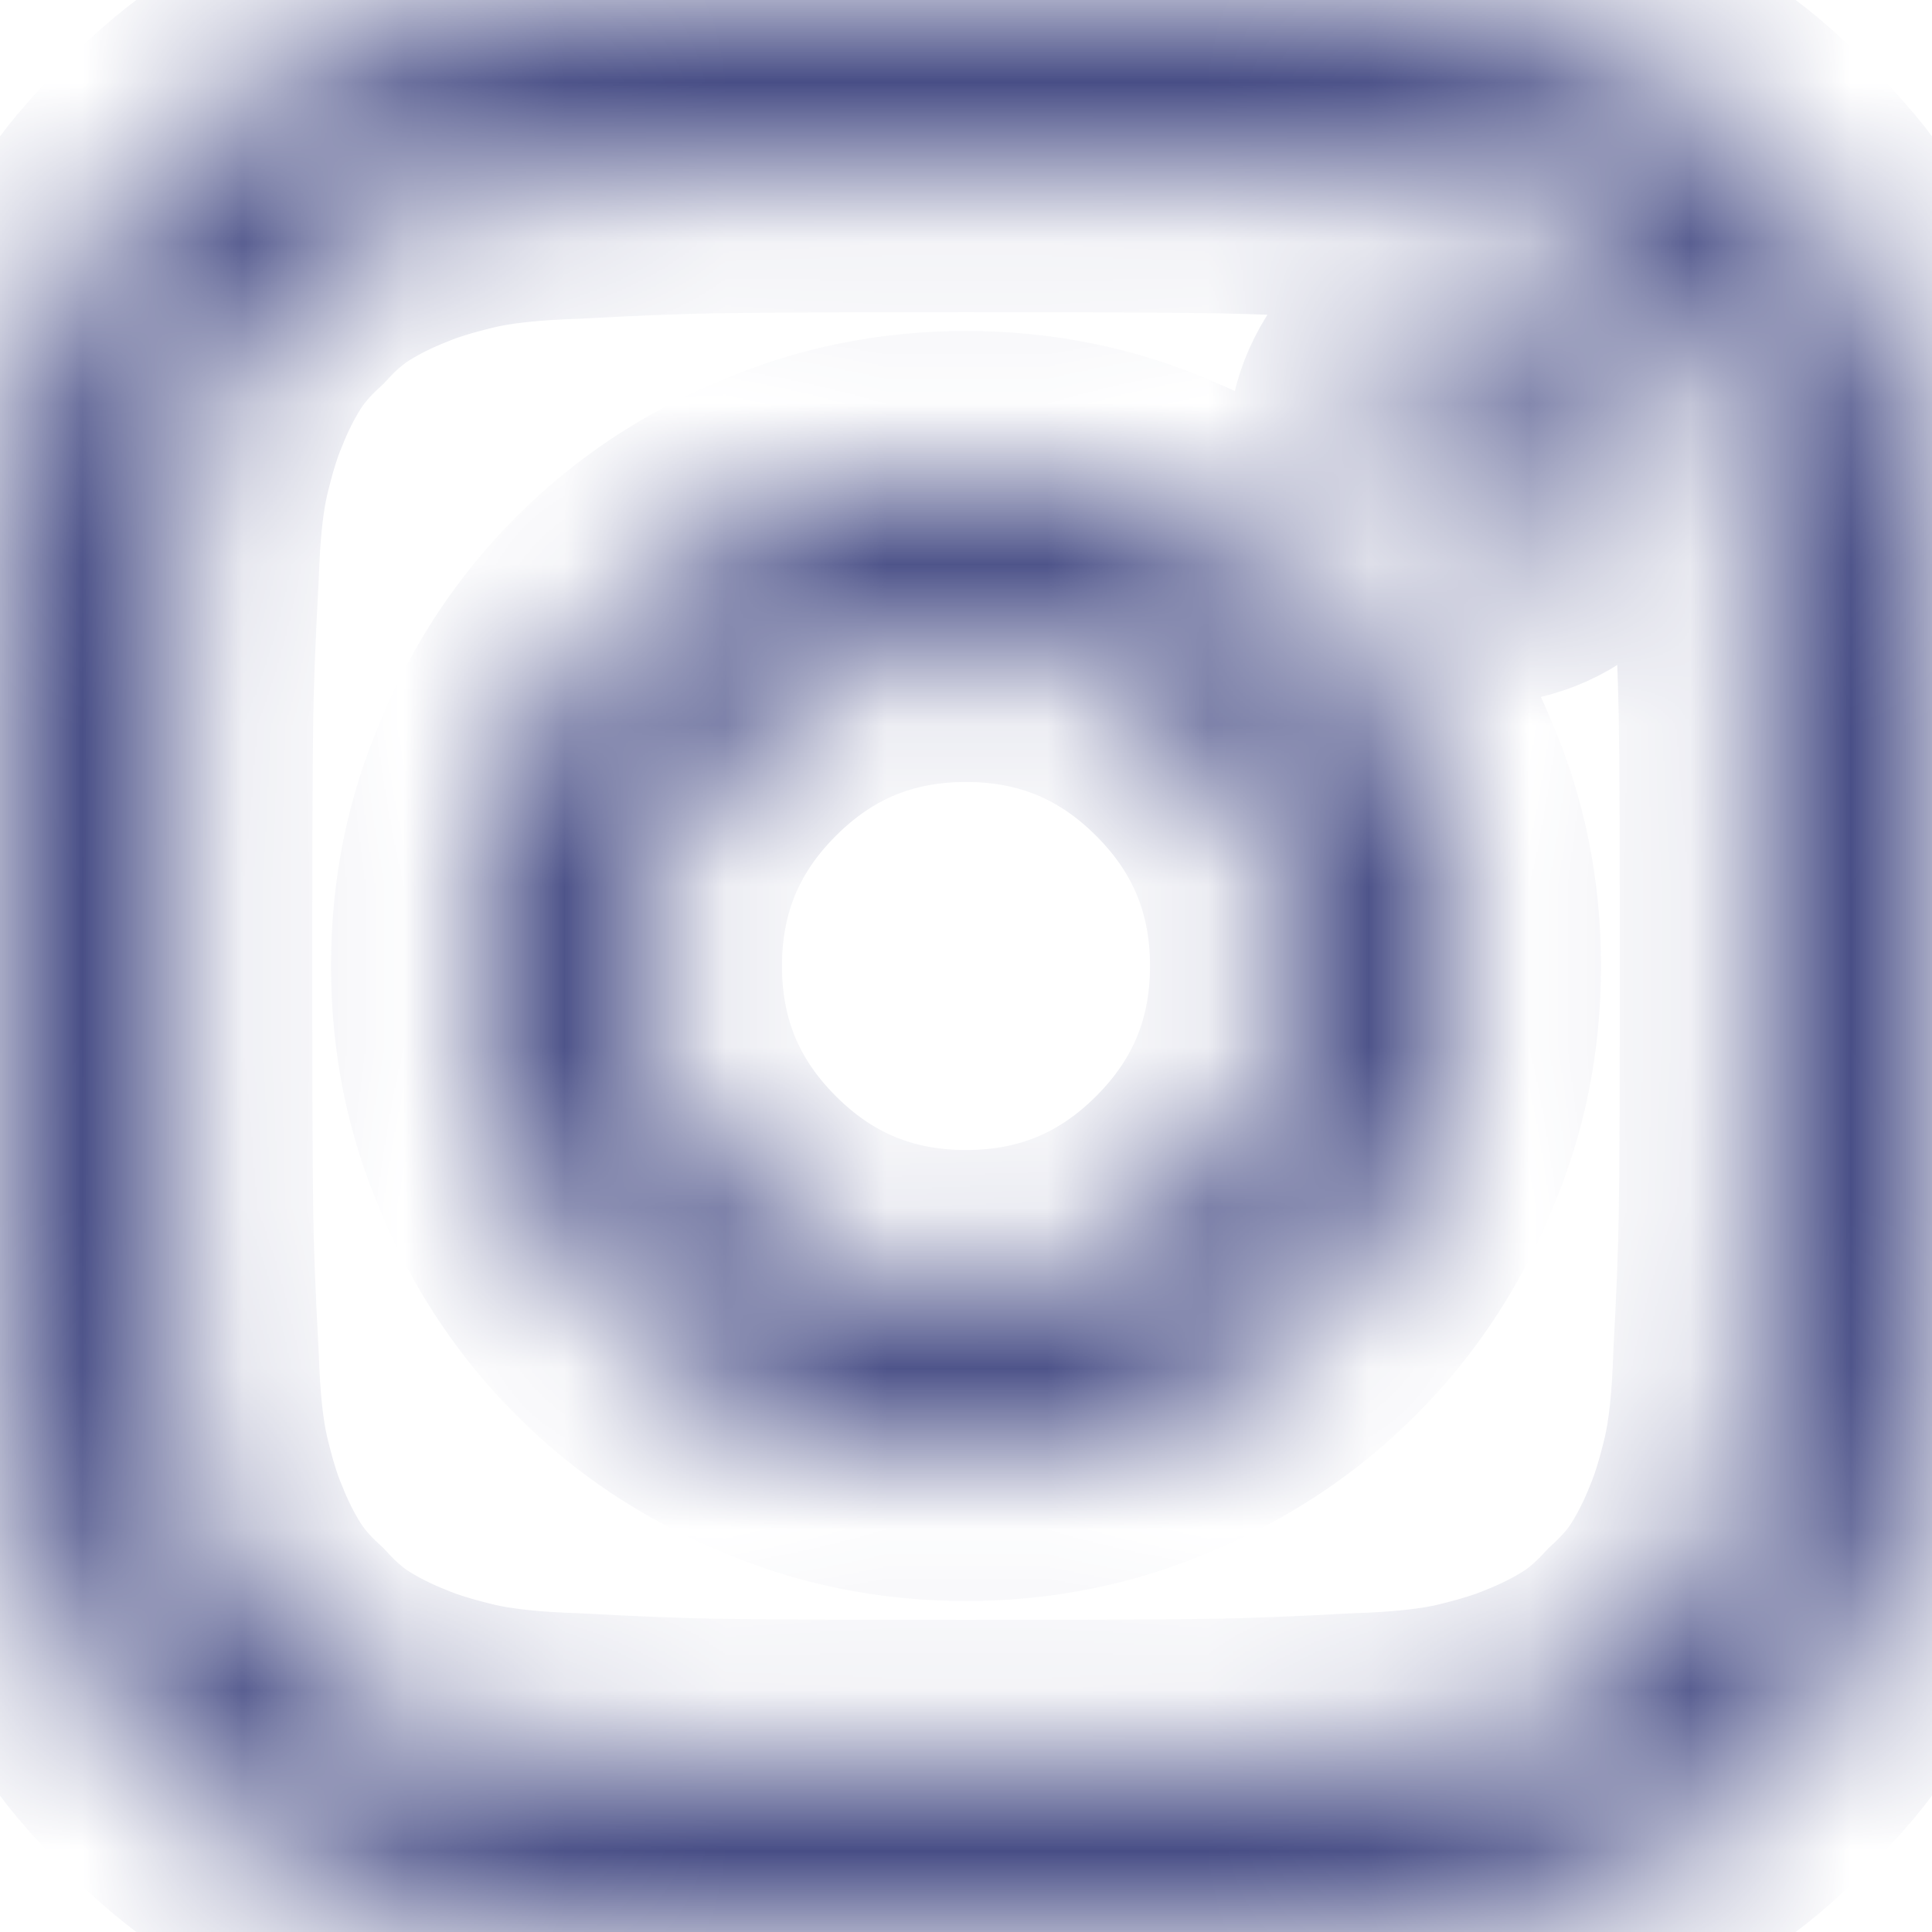 <svg width="12" height="12" viewBox="0 0 12 12" fill="none" xmlns="http://www.w3.org/2000/svg">
<mask id="path-1-inside-1_2463_299" fill="white">
<path d="M11.973 3.518C11.982 3.845 11.989 4.136 11.993 4.391C11.998 4.645 12 5.182 12 6C12 6.818 11.998 7.355 11.993 7.609C11.989 7.864 11.982 8.15 11.973 8.468C11.954 8.795 11.921 9.073 11.87 9.3C11.82 9.527 11.759 9.736 11.686 9.927C11.614 10.127 11.523 10.314 11.414 10.486C11.305 10.659 11.164 10.827 10.991 10.991C10.827 11.164 10.659 11.305 10.486 11.414C10.314 11.523 10.127 11.614 9.927 11.686C9.736 11.759 9.527 11.82 9.3 11.87C9.073 11.921 8.8 11.954 8.482 11.973C8.155 11.982 7.864 11.989 7.609 11.993C7.355 11.998 6.818 12 6 12C5.182 12 4.645 11.998 4.391 11.993C4.136 11.989 3.85 11.982 3.532 11.973C3.205 11.954 2.927 11.921 2.7 11.87C2.473 11.82 2.264 11.759 2.073 11.686C1.873 11.614 1.686 11.523 1.514 11.414C1.341 11.305 1.173 11.164 1.009 10.991C0.836 10.827 0.695 10.659 0.586 10.486C0.477 10.314 0.386 10.127 0.314 9.927C0.241 9.736 0.18 9.527 0.13 9.3C0.08 9.073 0.045 8.8 0.027 8.482C0.018 8.155 0.011 7.864 0.007 7.609C0.002 7.355 0 6.818 0 6C0 5.182 0.002 4.645 0.007 4.391C0.011 4.136 0.018 3.85 0.027 3.532C0.045 3.205 0.08 2.927 0.13 2.7C0.18 2.473 0.241 2.264 0.314 2.073C0.386 1.873 0.477 1.686 0.586 1.514C0.695 1.341 0.836 1.173 1.009 1.009C1.173 0.836 1.341 0.695 1.514 0.586C1.686 0.477 1.873 0.386 2.073 0.314C2.264 0.241 2.473 0.18 2.7 0.13C2.927 0.08 3.2 0.045 3.518 0.027C3.845 0.018 4.136 0.011 4.391 0.007C4.645 0.002 5.182 0 6 0C6.818 0 7.355 0.002 7.609 0.007C7.864 0.011 8.15 0.018 8.468 0.027C8.795 0.045 9.073 0.08 9.3 0.13C9.527 0.18 9.736 0.241 9.927 0.314C10.127 0.386 10.314 0.477 10.486 0.586C10.659 0.695 10.827 0.836 10.991 1.009C11.164 1.173 11.305 1.341 11.414 1.514C11.523 1.686 11.614 1.873 11.686 2.073C11.759 2.264 11.82 2.473 11.87 2.7C11.921 2.927 11.954 3.2 11.973 3.518ZM10.882 8.427C10.9 8.109 10.911 7.825 10.916 7.575C10.921 7.325 10.923 6.8 10.923 6C10.923 5.2 10.921 4.675 10.916 4.425C10.911 4.175 10.9 3.891 10.882 3.573C10.873 3.282 10.848 3.05 10.807 2.877C10.766 2.705 10.723 2.564 10.677 2.455C10.623 2.318 10.561 2.195 10.493 2.086C10.425 1.977 10.336 1.873 10.227 1.773C10.127 1.664 10.023 1.575 9.914 1.507C9.805 1.439 9.682 1.377 9.545 1.323C9.436 1.277 9.295 1.234 9.123 1.193C8.95 1.152 8.718 1.127 8.427 1.118C8.109 1.1 7.825 1.089 7.575 1.084C7.325 1.08 6.8 1.077 6 1.077C5.2 1.077 4.675 1.08 4.425 1.084C4.175 1.089 3.891 1.1 3.573 1.118C3.282 1.127 3.05 1.152 2.877 1.193C2.705 1.234 2.564 1.277 2.455 1.323C2.318 1.377 2.195 1.439 2.086 1.507C1.977 1.575 1.873 1.664 1.773 1.773C1.664 1.873 1.575 1.977 1.507 2.086C1.439 2.195 1.377 2.318 1.323 2.455C1.277 2.564 1.234 2.705 1.193 2.877C1.152 3.05 1.127 3.282 1.118 3.573C1.1 3.891 1.089 4.175 1.084 4.425C1.08 4.675 1.077 5.2 1.077 6C1.077 6.8 1.08 7.325 1.084 7.575C1.089 7.825 1.1 8.109 1.118 8.427C1.127 8.718 1.152 8.95 1.193 9.123C1.234 9.295 1.277 9.436 1.323 9.545C1.377 9.682 1.439 9.805 1.507 9.914C1.575 10.023 1.664 10.127 1.773 10.227C1.873 10.336 1.977 10.425 2.086 10.493C2.195 10.561 2.318 10.623 2.455 10.677C2.564 10.723 2.705 10.766 2.877 10.807C3.05 10.848 3.282 10.873 3.573 10.882C3.891 10.9 4.175 10.911 4.425 10.916C4.675 10.921 5.2 10.923 6 10.923C6.8 10.923 7.325 10.921 7.575 10.916C7.825 10.911 8.109 10.9 8.427 10.882C8.718 10.873 8.95 10.848 9.123 10.807C9.295 10.766 9.436 10.723 9.545 10.677C9.682 10.623 9.805 10.561 9.914 10.493C10.023 10.425 10.127 10.336 10.227 10.227C10.336 10.127 10.425 10.023 10.493 9.914C10.561 9.805 10.623 9.682 10.677 9.545C10.723 9.436 10.766 9.295 10.807 9.123C10.848 8.95 10.873 8.718 10.882 8.427ZM6 2.918C6.427 2.918 6.827 3 7.2 3.164C7.573 3.318 7.9 3.536 8.182 3.818C8.464 4.1 8.682 4.427 8.836 4.8C9 5.173 9.082 5.573 9.082 6C9.082 6.427 9 6.827 8.836 7.2C8.682 7.573 8.464 7.9 8.182 8.182C7.9 8.464 7.573 8.682 7.2 8.836C6.827 9 6.427 9.082 6 9.082C5.573 9.082 5.173 9 4.8 8.836C4.427 8.682 4.1 8.464 3.818 8.182C3.536 7.9 3.318 7.573 3.164 7.2C3 6.827 2.918 6.427 2.918 6C2.918 5.573 3 5.173 3.164 4.8C3.318 4.427 3.536 4.1 3.818 3.818C4.1 3.536 4.427 3.318 4.8 3.164C5.173 3 5.573 2.918 6 2.918ZM6 8.005C6.555 8.005 7.027 7.809 7.418 7.418C7.809 7.027 8.005 6.555 8.005 6C8.005 5.445 7.809 4.973 7.418 4.582C7.027 4.191 6.555 3.995 6 3.995C5.445 3.995 4.973 4.191 4.582 4.582C4.191 4.973 3.995 5.445 3.995 6C3.995 6.555 4.191 7.027 4.582 7.418C4.973 7.809 5.445 8.005 6 8.005ZM9.9 2.632C9.945 2.823 9.916 3.002 9.811 3.17C9.707 3.339 9.559 3.445 9.368 3.491C9.177 3.536 8.998 3.507 8.83 3.402C8.661 3.298 8.555 3.15 8.509 2.959C8.464 2.768 8.493 2.589 8.598 2.42C8.702 2.252 8.85 2.145 9.041 2.1C9.232 2.045 9.411 2.073 9.58 2.182C9.748 2.291 9.855 2.441 9.9 2.632Z"/>
</mask>
<path d="M11.973 3.518C11.982 3.845 11.989 4.136 11.993 4.391C11.998 4.645 12 5.182 12 6C12 6.818 11.998 7.355 11.993 7.609C11.989 7.864 11.982 8.15 11.973 8.468C11.954 8.795 11.921 9.073 11.87 9.3C11.82 9.527 11.759 9.736 11.686 9.927C11.614 10.127 11.523 10.314 11.414 10.486C11.305 10.659 11.164 10.827 10.991 10.991C10.827 11.164 10.659 11.305 10.486 11.414C10.314 11.523 10.127 11.614 9.927 11.686C9.736 11.759 9.527 11.82 9.3 11.87C9.073 11.921 8.8 11.954 8.482 11.973C8.155 11.982 7.864 11.989 7.609 11.993C7.355 11.998 6.818 12 6 12C5.182 12 4.645 11.998 4.391 11.993C4.136 11.989 3.85 11.982 3.532 11.973C3.205 11.954 2.927 11.921 2.7 11.87C2.473 11.82 2.264 11.759 2.073 11.686C1.873 11.614 1.686 11.523 1.514 11.414C1.341 11.305 1.173 11.164 1.009 10.991C0.836 10.827 0.695 10.659 0.586 10.486C0.477 10.314 0.386 10.127 0.314 9.927C0.241 9.736 0.18 9.527 0.13 9.3C0.08 9.073 0.045 8.8 0.027 8.482C0.018 8.155 0.011 7.864 0.007 7.609C0.002 7.355 0 6.818 0 6C0 5.182 0.002 4.645 0.007 4.391C0.011 4.136 0.018 3.85 0.027 3.532C0.045 3.205 0.08 2.927 0.13 2.7C0.18 2.473 0.241 2.264 0.314 2.073C0.386 1.873 0.477 1.686 0.586 1.514C0.695 1.341 0.836 1.173 1.009 1.009C1.173 0.836 1.341 0.695 1.514 0.586C1.686 0.477 1.873 0.386 2.073 0.314C2.264 0.241 2.473 0.18 2.7 0.13C2.927 0.08 3.2 0.045 3.518 0.027C3.845 0.018 4.136 0.011 4.391 0.007C4.645 0.002 5.182 0 6 0C6.818 0 7.355 0.002 7.609 0.007C7.864 0.011 8.15 0.018 8.468 0.027C8.795 0.045 9.073 0.08 9.3 0.13C9.527 0.18 9.736 0.241 9.927 0.314C10.127 0.386 10.314 0.477 10.486 0.586C10.659 0.695 10.827 0.836 10.991 1.009C11.164 1.173 11.305 1.341 11.414 1.514C11.523 1.686 11.614 1.873 11.686 2.073C11.759 2.264 11.82 2.473 11.87 2.7C11.921 2.927 11.954 3.2 11.973 3.518ZM10.882 8.427C10.9 8.109 10.911 7.825 10.916 7.575C10.921 7.325 10.923 6.8 10.923 6C10.923 5.2 10.921 4.675 10.916 4.425C10.911 4.175 10.9 3.891 10.882 3.573C10.873 3.282 10.848 3.05 10.807 2.877C10.766 2.705 10.723 2.564 10.677 2.455C10.623 2.318 10.561 2.195 10.493 2.086C10.425 1.977 10.336 1.873 10.227 1.773C10.127 1.664 10.023 1.575 9.914 1.507C9.805 1.439 9.682 1.377 9.545 1.323C9.436 1.277 9.295 1.234 9.123 1.193C8.95 1.152 8.718 1.127 8.427 1.118C8.109 1.1 7.825 1.089 7.575 1.084C7.325 1.08 6.8 1.077 6 1.077C5.2 1.077 4.675 1.08 4.425 1.084C4.175 1.089 3.891 1.1 3.573 1.118C3.282 1.127 3.05 1.152 2.877 1.193C2.705 1.234 2.564 1.277 2.455 1.323C2.318 1.377 2.195 1.439 2.086 1.507C1.977 1.575 1.873 1.664 1.773 1.773C1.664 1.873 1.575 1.977 1.507 2.086C1.439 2.195 1.377 2.318 1.323 2.455C1.277 2.564 1.234 2.705 1.193 2.877C1.152 3.05 1.127 3.282 1.118 3.573C1.1 3.891 1.089 4.175 1.084 4.425C1.08 4.675 1.077 5.2 1.077 6C1.077 6.8 1.08 7.325 1.084 7.575C1.089 7.825 1.1 8.109 1.118 8.427C1.127 8.718 1.152 8.95 1.193 9.123C1.234 9.295 1.277 9.436 1.323 9.545C1.377 9.682 1.439 9.805 1.507 9.914C1.575 10.023 1.664 10.127 1.773 10.227C1.873 10.336 1.977 10.425 2.086 10.493C2.195 10.561 2.318 10.623 2.455 10.677C2.564 10.723 2.705 10.766 2.877 10.807C3.05 10.848 3.282 10.873 3.573 10.882C3.891 10.9 4.175 10.911 4.425 10.916C4.675 10.921 5.2 10.923 6 10.923C6.8 10.923 7.325 10.921 7.575 10.916C7.825 10.911 8.109 10.9 8.427 10.882C8.718 10.873 8.95 10.848 9.123 10.807C9.295 10.766 9.436 10.723 9.545 10.677C9.682 10.623 9.805 10.561 9.914 10.493C10.023 10.425 10.127 10.336 10.227 10.227C10.336 10.127 10.425 10.023 10.493 9.914C10.561 9.805 10.623 9.682 10.677 9.545C10.723 9.436 10.766 9.295 10.807 9.123C10.848 8.95 10.873 8.718 10.882 8.427ZM6 2.918C6.427 2.918 6.827 3 7.2 3.164C7.573 3.318 7.9 3.536 8.182 3.818C8.464 4.1 8.682 4.427 8.836 4.8C9 5.173 9.082 5.573 9.082 6C9.082 6.427 9 6.827 8.836 7.2C8.682 7.573 8.464 7.9 8.182 8.182C7.9 8.464 7.573 8.682 7.2 8.836C6.827 9 6.427 9.082 6 9.082C5.573 9.082 5.173 9 4.8 8.836C4.427 8.682 4.1 8.464 3.818 8.182C3.536 7.9 3.318 7.573 3.164 7.2C3 6.827 2.918 6.427 2.918 6C2.918 5.573 3 5.173 3.164 4.8C3.318 4.427 3.536 4.1 3.818 3.818C4.1 3.536 4.427 3.318 4.8 3.164C5.173 3 5.573 2.918 6 2.918ZM6 8.005C6.555 8.005 7.027 7.809 7.418 7.418C7.809 7.027 8.005 6.555 8.005 6C8.005 5.445 7.809 4.973 7.418 4.582C7.027 4.191 6.555 3.995 6 3.995C5.445 3.995 4.973 4.191 4.582 4.582C4.191 4.973 3.995 5.445 3.995 6C3.995 6.555 4.191 7.027 4.582 7.418C4.973 7.809 5.445 8.005 6 8.005ZM9.9 2.632C9.945 2.823 9.916 3.002 9.811 3.17C9.707 3.339 9.559 3.445 9.368 3.491C9.177 3.536 8.998 3.507 8.83 3.402C8.661 3.298 8.555 3.15 8.509 2.959C8.464 2.768 8.493 2.589 8.598 2.42C8.702 2.252 8.85 2.145 9.041 2.1C9.232 2.045 9.411 2.073 9.58 2.182C9.748 2.291 9.855 2.441 9.9 2.632Z" fill="#484E86" stroke="#484E86" stroke-width="1.724" mask="url(#path-1-inside-1_2463_299)"/>
</svg>
